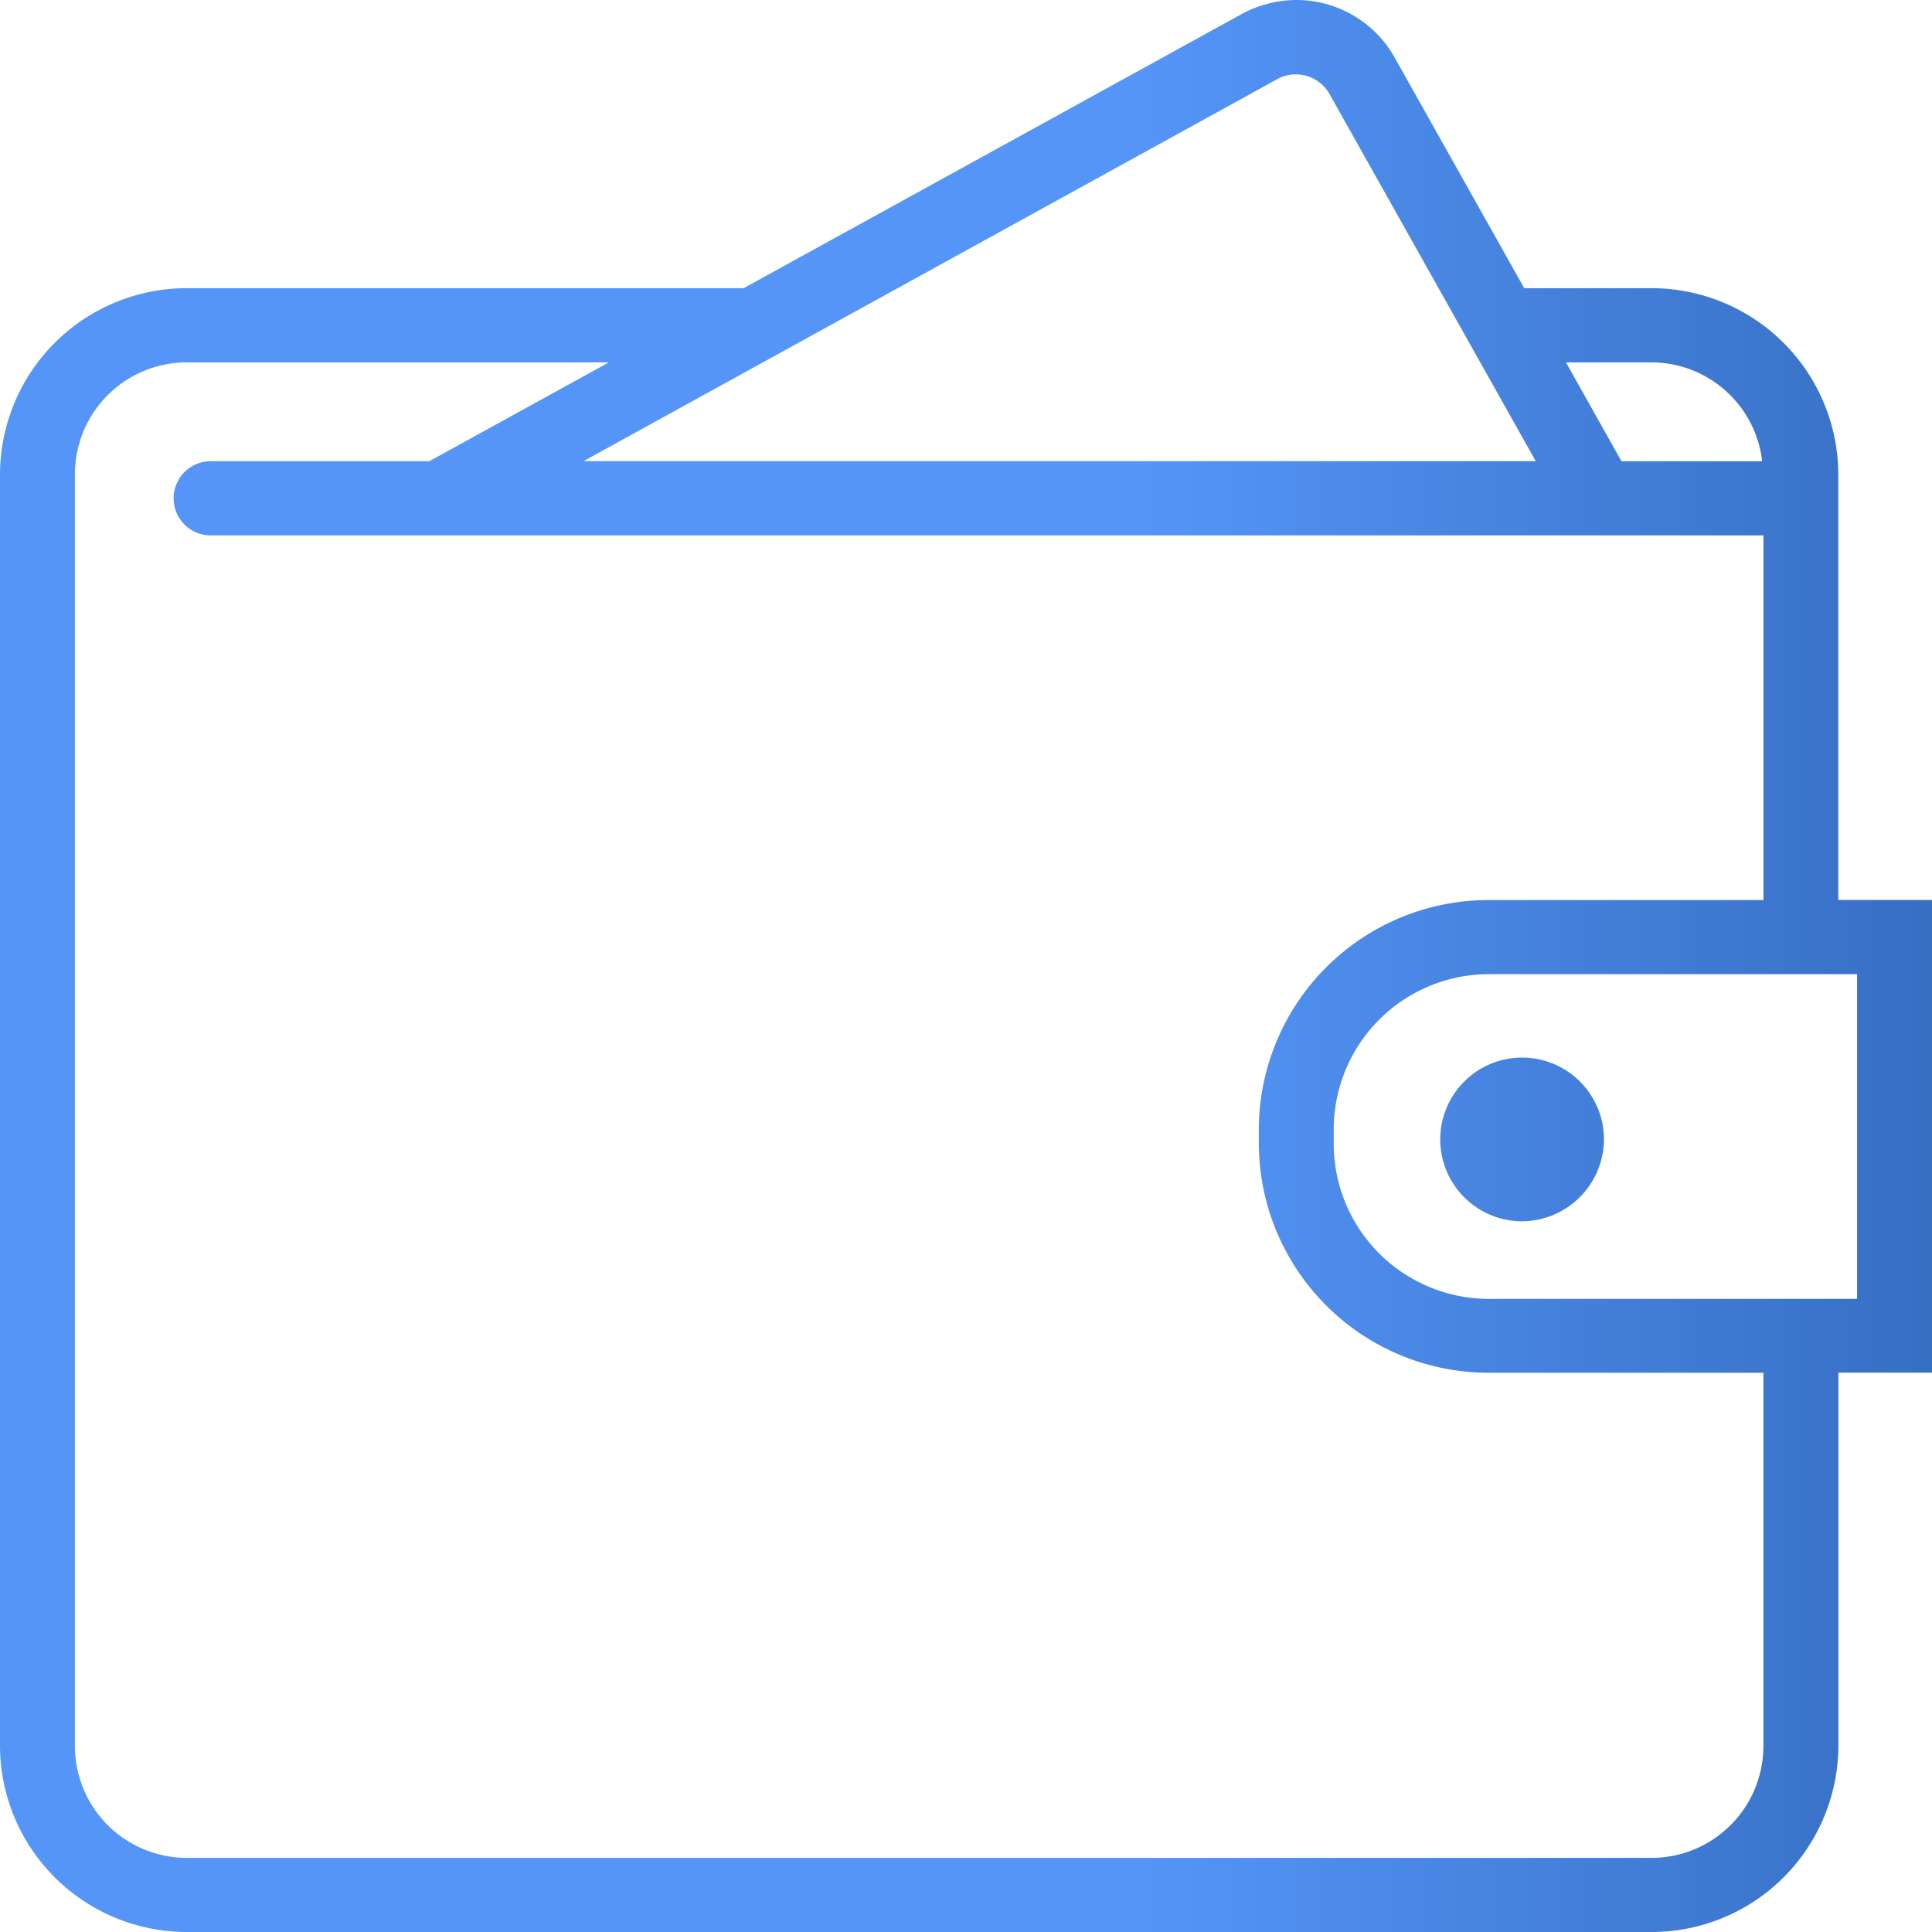 <svg id="wallet" xmlns="http://www.w3.org/2000/svg" xmlns:xlink="http://www.w3.org/1999/xlink" width="30" height="30" viewBox="0 0 30 30">
  <defs>
    <linearGradient id="linear-gradient" x1="1" y1="0.5" x2="0.5" y2="0.5" gradientUnits="objectBoundingBox">
      <stop offset="0" stop-color="#295dab"/>
      <stop offset="1" stop-color="#5495f7"/>
    </linearGradient>
  </defs>
  <path id="Shape" d="M25.638,30H2.908A2.9,2.9,0,0,1,0,27.122V7.354A2.9,2.9,0,0,1,2.908,4.475h8.639L19.281.218A1.789,1.789,0,0,1,20.128,0a1.749,1.749,0,0,1,1.525.888l2.015,3.587h1.969a2.9,2.9,0,0,1,2.908,2.878v6.621H30v7.34H28.546v5.806A2.9,2.9,0,0,1,25.638,30ZM2.908,5.627A1.738,1.738,0,0,0,1.163,7.354V27.122a1.738,1.738,0,0,0,1.745,1.727h22.73a1.738,1.738,0,0,0,1.744-1.727V21.316H23.13a3.569,3.569,0,0,1-3.583-3.547v-.247a3.569,3.569,0,0,1,3.583-3.546h4.253V8.314H3.272a.576.576,0,1,1,0-1.152H6.666L9.455,5.627Zm20.222,9.5a2.411,2.411,0,0,0-2.42,2.4v.247a2.41,2.41,0,0,0,2.42,2.395h5.707V15.126H23.13Zm1.186-9.5.862,1.535h2.185a1.734,1.734,0,0,0-1.725-1.535Zm-4.2-4.472a.58.58,0,0,0-.274.069L9.06,7.161H23.847l-3.21-5.714A.6.6,0,0,0,20.12,1.155Zm3.506,17.809a1.271,1.271,0,1,1,1.284-1.271A1.279,1.279,0,0,1,23.627,18.964Z" fill="url(#linear-gradient)"/>
</svg>
